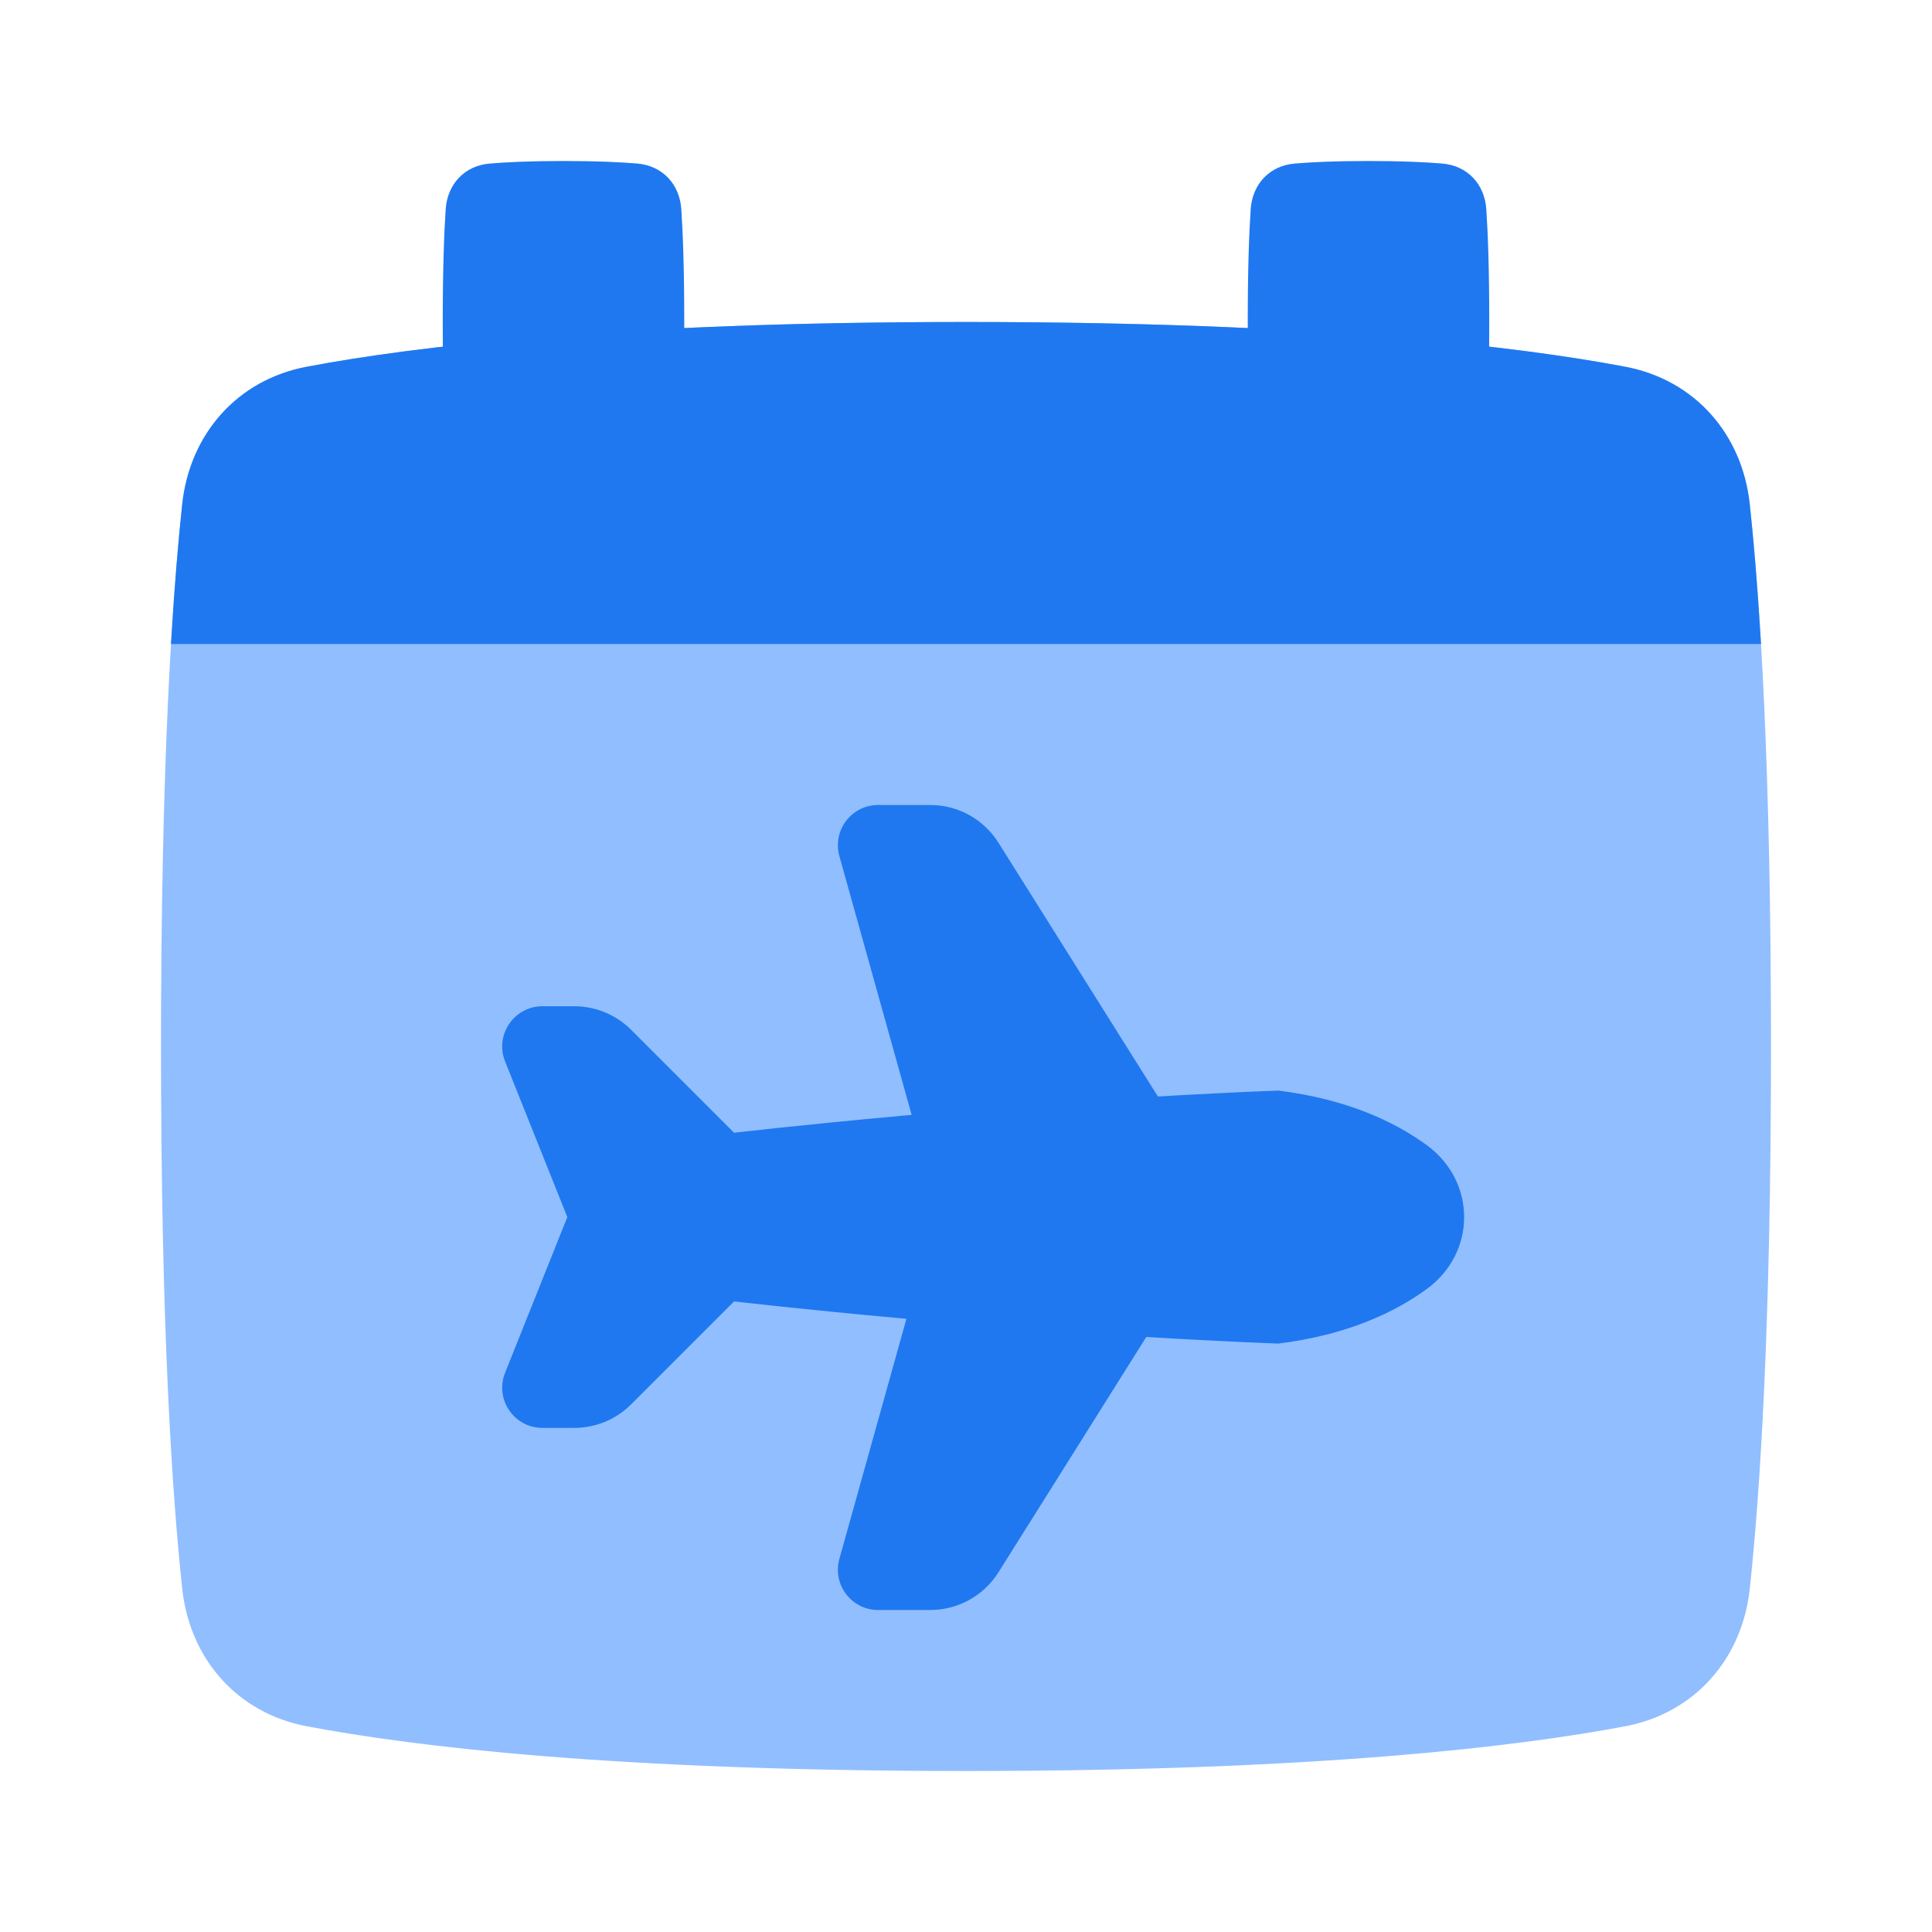 <svg viewBox="0 0 24 24" fill="none" xmlns="http://www.w3.org/2000/svg">






<g transform="matrix(0.5,0,0,0.5,0,0)"><path d="M4.528 12.526C4.716 10.782 5.897 9.438 7.619 9.112C10.301 8.604 15.315 8 24 8C32.685 8 37.699 8.604 40.381 9.112C42.103 9.438 43.284 10.782 43.472 12.526C43.726 14.879 44 19.032 44 26C44 32.968 43.726 37.121 43.472 39.474C43.284 41.218 42.103 42.562 40.381 42.888C37.699 43.397 32.685 44 24 44C15.315 44 10.301 43.397 7.619 42.888C5.897 42.562 4.716 41.218 4.528 39.474C4.274 37.121 4 32.968 4 26C4 19.032 4.274 14.879 4.528 12.526Z" fill="#91BEFF"></path><path fill-rule="evenodd" clip-rule="evenodd" d="M43.752 16H4.248C4.334 14.551 4.432 13.411 4.527 12.526C4.716 10.782 5.896 9.438 7.619 9.112C10.301 8.604 15.314 8 24 8C32.685 8 37.699 8.604 40.38 9.112C42.103 9.438 43.284 10.782 43.472 12.526C43.568 13.411 43.666 14.551 43.752 16Z" fill="#1F78F0"></path><path fill-rule="evenodd" clip-rule="evenodd" d="M16.927 5.198C16.885 4.572 16.455 4.114 15.83 4.063C15.405 4.027 14.812 4 14 4C13.188 4 12.595 4.027 12.17 4.063C11.545 4.114 11.115 4.572 11.073 5.198C11.034 5.773 11 6.658 11 8C11 9.342 11.034 10.227 11.073 10.802C11.115 11.428 11.545 11.886 12.17 11.938C12.595 11.973 13.188 12 14 12C14.812 12 15.405 11.973 15.83 11.938C16.455 11.886 16.885 11.428 16.927 10.802C16.966 10.227 17 9.342 17 8C17 6.658 16.966 5.773 16.927 5.198ZM36.927 5.198C36.885 4.572 36.455 4.114 35.83 4.063C35.405 4.027 34.812 4 34 4C33.188 4 32.595 4.027 32.17 4.063C31.545 4.114 31.115 4.572 31.073 5.198C31.034 5.773 31 6.658 31 8C31 9.342 31.034 10.227 31.073 10.802C31.115 11.428 31.545 11.886 32.17 11.938C32.595 11.973 33.188 12 34 12C34.812 12 35.405 11.973 35.83 11.938C36.455 11.886 36.885 11.428 36.927 10.802C36.966 10.227 37 9.342 37 8C37 6.658 36.966 5.773 36.927 5.198Z" fill="#1F78F0"></path><path d="M23.113 40C23.801 40 24.44 39.646 24.806 39.064L30.5 30L23.292 30L20.854 38.731C20.676 39.369 21.156 40 21.817 40L23.113 40Z" fill="#1F78F0"></path><path d="M23.113 20C23.801 20 24.44 20.354 24.806 20.936L30.5 30L23.292 30L20.854 21.269C20.676 20.631 21.156 20 21.817 20L23.113 20Z" fill="#1F78F0"></path><path d="M31.762 27.095C33.456 27.307 34.636 27.861 35.441 28.446C36.688 29.352 36.688 31.125 35.441 32.03C34.636 32.615 33.456 33.169 31.762 33.381C24.952 33.119 18.238 32.333 18.238 32.333L15.681 34.89C15.306 35.266 14.797 35.476 14.267 35.476L13.477 35.476C12.77 35.476 12.286 34.762 12.549 34.105L14.095 30.238L12.549 26.371C12.286 25.715 12.77 25 13.477 25L14.267 25C14.797 25 15.306 25.211 15.681 25.586L18.238 28.143C18.238 28.143 24.952 27.357 31.762 27.095Z" fill="#1F78F0"></path></g></svg>